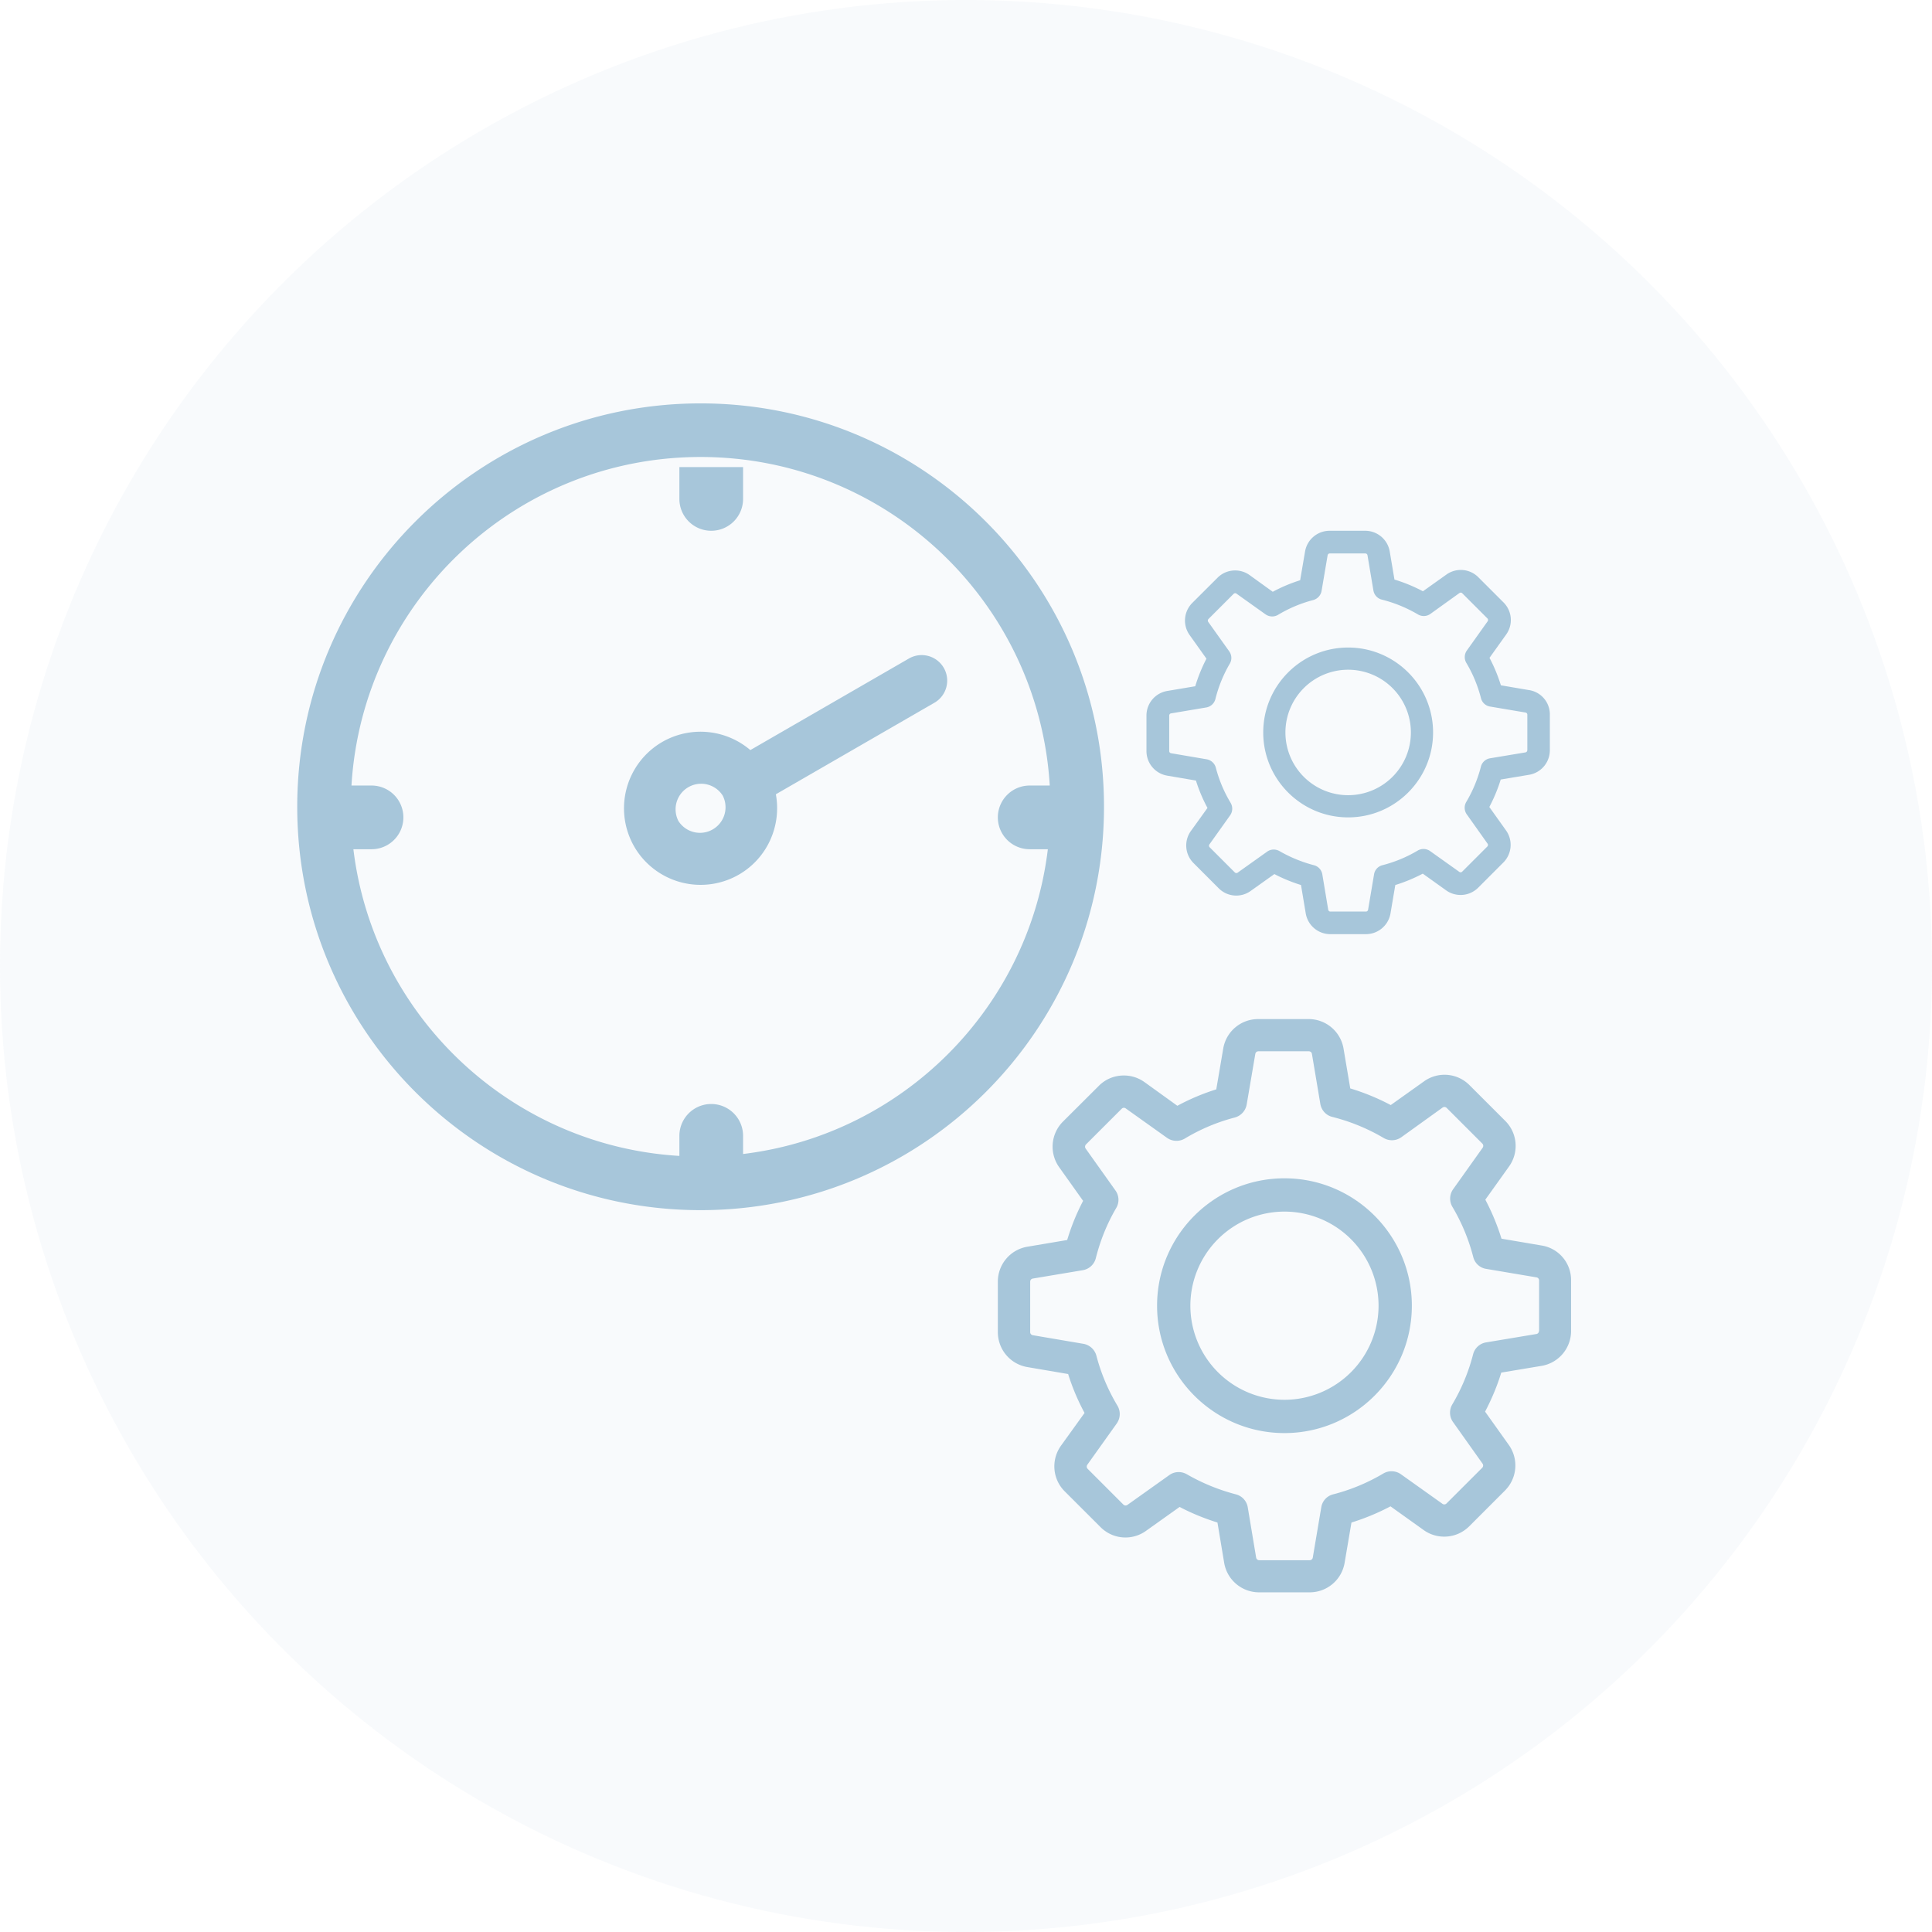 <svg xmlns="http://www.w3.org/2000/svg" width="91" height="91" viewBox="0 0 91 91">
    <g fill="#A7C6DA" fill-rule="evenodd">
        <circle cx="45.5" cy="45.5" r="45.5" opacity=".085"/>
        <path fill-rule="nonzero" d="M35 54.355C42.5 53.447 48.447 47.5 49.355 40H48.5a1.5 1.5 0 0 1 0-3h.945C48.928 28.367 41.763 21.525 33 21.525S17.072 28.367 16.555 37h.945a1.5 1.5 0 0 1 0 3h-.855c.948 7.83 7.389 13.968 15.355 14.445V53.5a1.5 1.5 0 0 1 3 0v.855zm-5.127-14.48a3.612 3.612 0 0 1 1.32-4.928 3.614 3.614 0 0 1 4.149.383l7.469-4.313a1.202 1.202 0 1 1 1.202 2.083l-7.469 4.312c.27 1.461-.385 3-1.743 3.784a3.612 3.612 0 0 1-4.928-1.32zm4.166-2.405a1.204 1.204 0 0 0-2.083 1.203 1.204 1.204 0 0 0 2.083-1.203zM33.5 25a1.5 1.5 0 0 1-1.5-1.5V22h3v1.5a1.5 1.5 0 0 1-1.5 1.5zM33 57c-10.493 0-19-8.507-19-19s8.507-19 19-19 19 8.507 19 19-8.507 19-19 19z"/>
        <g fill-rule="nonzero">
            <path d="M72.027 32.506l-1.333-.227a7.53 7.53 0 0 0-.536-1.294l.786-1.1a1.17 1.17 0 0 0-.127-1.511l-1.183-1.183a1.165 1.165 0 0 0-1.508-.127l-1.104.786a7.452 7.452 0 0 0-1.341-.552l-.222-1.318a1.172 1.172 0 0 0-1.16-.98h-1.67c-.576 0-1.064.413-1.16.98l-.23 1.35a7.345 7.345 0 0 0-1.29.544l-1.09-.786a1.165 1.165 0 0 0-.684-.219c-.313 0-.61.123-.83.346l-1.186 1.183a1.175 1.175 0 0 0-.127 1.512l.794 1.115c-.218.417-.393.85-.528 1.298l-1.318.222c-.567.095-.98.584-.98 1.16v1.67c0 .576.413 1.064.98 1.16l1.35.23c.139.444.321.877.544 1.29l-.782 1.087a1.17 1.17 0 0 0 .127 1.512l1.182 1.183a1.165 1.165 0 0 0 1.509.127l1.115-.794c.4.21.822.381 1.254.516l.223 1.334c.095.567.583.98 1.158.98h1.675c.576 0 1.064-.413 1.16-.98l.226-1.334a7.53 7.53 0 0 0 1.294-.536l1.099.786c.198.143.437.218.683.218.313 0 .607-.123.83-.345l1.182-1.183c.405-.405.46-1.044.127-1.512l-.786-1.103c.218-.417.401-.85.536-1.294l1.334-.223c.567-.095.98-.583.98-1.159v-1.67a1.158 1.158 0 0 0-.973-1.16zm-.09 2.83a.103.103 0 0 1-.088.103l-1.667.278a.533.533 0 0 0-.429.392 6.354 6.354 0 0 1-.69 1.664.537.537 0 0 0 .023.583l.98 1.381c.029.04.025.1-.011.135l-1.183 1.183a.1.1 0 0 1-.075.032.097.097 0 0 1-.06-.02l-1.377-.98a.536.536 0 0 0-.584-.024c-.52.31-1.08.54-1.663.69a.527.527 0 0 0-.393.429l-.281 1.667a.103.103 0 0 1-.104.087h-1.67a.103.103 0 0 1-.104-.087l-.278-1.667a.533.533 0 0 0-.393-.429 6.598 6.598 0 0 1-1.627-.667.55.55 0 0 0-.27-.071.523.523 0 0 0-.31.1l-1.388.988a.118.118 0 0 1-.06.02.106.106 0 0 1-.075-.032l-1.183-1.183a.108.108 0 0 1-.012-.135l.976-1.37a.543.543 0 0 0 .024-.587 6.294 6.294 0 0 1-.698-1.659.544.544 0 0 0-.43-.393l-1.678-.286a.103.103 0 0 1-.087-.103v-1.67c0-.052.035-.096.087-.104l1.655-.278a.537.537 0 0 0 .433-.397 6.347 6.347 0 0 1 .678-1.667.53.53 0 0 0-.027-.58l-.989-1.388a.108.108 0 0 1 .012-.135l1.183-1.183a.1.1 0 0 1 .075-.032c.024 0 .044.008.06.02l1.37.976a.543.543 0 0 0 .587.024 6.294 6.294 0 0 1 1.659-.698.544.544 0 0 0 .393-.43l.285-1.678a.103.103 0 0 1 .104-.087h1.67c.052 0 .096.035.104.087l.278 1.655c.035.21.19.381.397.433.599.15 1.17.385 1.702.698.183.107.41.1.584-.024l1.37-.984c.019-.012.039-.02.059-.02.015 0 .047.004.075.032l1.183 1.183c.036.036.04.091.012.135l-.98 1.377a.536.536 0 0 0-.024.584c.31.52.54 1.08.69 1.663a.527.527 0 0 0 .429.393l1.667.281a.103.103 0 0 1 .087.104v1.67h-.004z"/>
            <path d="M63.5 30.5c-2.207 0-4 1.793-4 4s1.793 4 4 4 4-1.793 4-4-1.793-4-4-4zm0 6.955a2.956 2.956 0 0 1-2.955-2.955 2.956 2.956 0 0 1 2.955-2.955 2.956 2.956 0 0 1 2.955 2.955 2.956 2.956 0 0 1-2.955 2.955z"/>
        </g>
        <g fill-rule="nonzero">
            <path d="M72.618 58.666l-1.895-.322a10.7 10.7 0 0 0-.762-1.838l1.117-1.563c.474-.665.4-1.573-.18-2.149l-1.681-1.68a1.656 1.656 0 0 0-2.143-.181l-1.568 1.117a10.59 10.59 0 0 0-1.907-.784l-.316-1.873A1.666 1.666 0 0 0 61.636 48h-2.374c-.818 0-1.512.587-1.647 1.393l-.327 1.918c-.632.197-1.247.457-1.833.773l-1.551-1.117a1.656 1.656 0 0 0-.97-.31c-.446 0-.87.174-1.18.49l-1.686 1.681a1.67 1.67 0 0 0-.18 2.149l1.128 1.585c-.31.592-.559 1.207-.75 1.844l-1.873.316A1.666 1.666 0 0 0 47 60.37v2.375c0 .818.587 1.511 1.393 1.647l1.918.327c.197.631.457 1.246.773 1.833l-1.112 1.545c-.473.666-.4 1.574.18 2.15l1.682 1.68a1.656 1.656 0 0 0 2.143.18l1.585-1.128c.57.3 1.167.542 1.782.734l.316 1.895c.135.806.83 1.393 1.647 1.393h2.38c.818 0 1.512-.587 1.647-1.393l.322-1.895a10.7 10.7 0 0 0 1.838-.762l1.563 1.117c.282.203.62.31.97.31.445 0 .863-.175 1.179-.49l1.68-1.681a1.67 1.67 0 0 0 .18-2.15L69.95 66.49c.31-.592.57-1.207.762-1.839l1.895-.316A1.666 1.666 0 0 0 74 62.687v-2.374a1.646 1.646 0 0 0-1.382-1.647zm-.13 4.021c0 .074-.05.136-.124.147l-2.369.395a.757.757 0 0 0-.609.558 9.03 9.03 0 0 1-.981 2.363.763.763 0 0 0 .034.83l1.393 1.962a.154.154 0 0 1-.017.192l-1.681 1.68a.143.143 0 0 1-.107.046.139.139 0 0 1-.085-.028l-1.957-1.393a.762.762 0 0 0-.83-.034 9.03 9.03 0 0 1-2.362.981.749.749 0 0 0-.559.61l-.4 2.368a.146.146 0 0 1-.147.124h-2.374a.146.146 0 0 1-.147-.124l-.395-2.369a.757.757 0 0 0-.558-.609 9.375 9.375 0 0 1-2.313-.947.78.78 0 0 0-.383-.102.743.743 0 0 0-.44.141l-1.974 1.405a.168.168 0 0 1-.085.028.151.151 0 0 1-.107-.045l-1.68-1.681a.153.153 0 0 1-.018-.192l1.388-1.946a.772.772 0 0 0 .034-.835 8.944 8.944 0 0 1-.993-2.357.772.772 0 0 0-.61-.559l-2.385-.406a.146.146 0 0 1-.124-.146v-2.375c0-.073.05-.135.124-.147l2.352-.394a.763.763 0 0 0 .615-.564c.208-.83.53-1.63.964-2.37a.753.753 0 0 0-.04-.823l-1.404-1.974a.154.154 0 0 1 .017-.192l1.681-1.68a.143.143 0 0 1 .107-.046c.034 0 .062.012.085.029l1.946 1.387a.772.772 0 0 0 .834.034 8.944 8.944 0 0 1 2.358-.993.772.772 0 0 0 .558-.609l.407-2.386a.146.146 0 0 1 .146-.124h2.375c.073 0 .135.051.146.124l.395 2.352c.05.3.27.542.564.615a9.155 9.155 0 0 1 2.42.993c.26.152.58.14.829-.034l1.946-1.399a.168.168 0 0 1 .084-.028c.023 0 .068.006.108.045l1.68 1.68c.051.052.057.13.017.193l-1.393 1.957a.762.762 0 0 0-.034.829 9.03 9.03 0 0 1 .982 2.363.749.749 0 0 0 .609.559l2.369.4a.146.146 0 0 1 .124.147v2.374h-.006z"/>
            <path d="M60.5 55.5c-3.31 0-6 2.69-6 6s2.69 6 6 6 6-2.69 6-6-2.69-6-6-6zm0 10.432a4.435 4.435 0 0 1-4.432-4.432 4.435 4.435 0 0 1 4.432-4.432 4.435 4.435 0 0 1 4.432 4.432 4.435 4.435 0 0 1-4.432 4.432z"/>
        </g>
    </g>
</svg>

